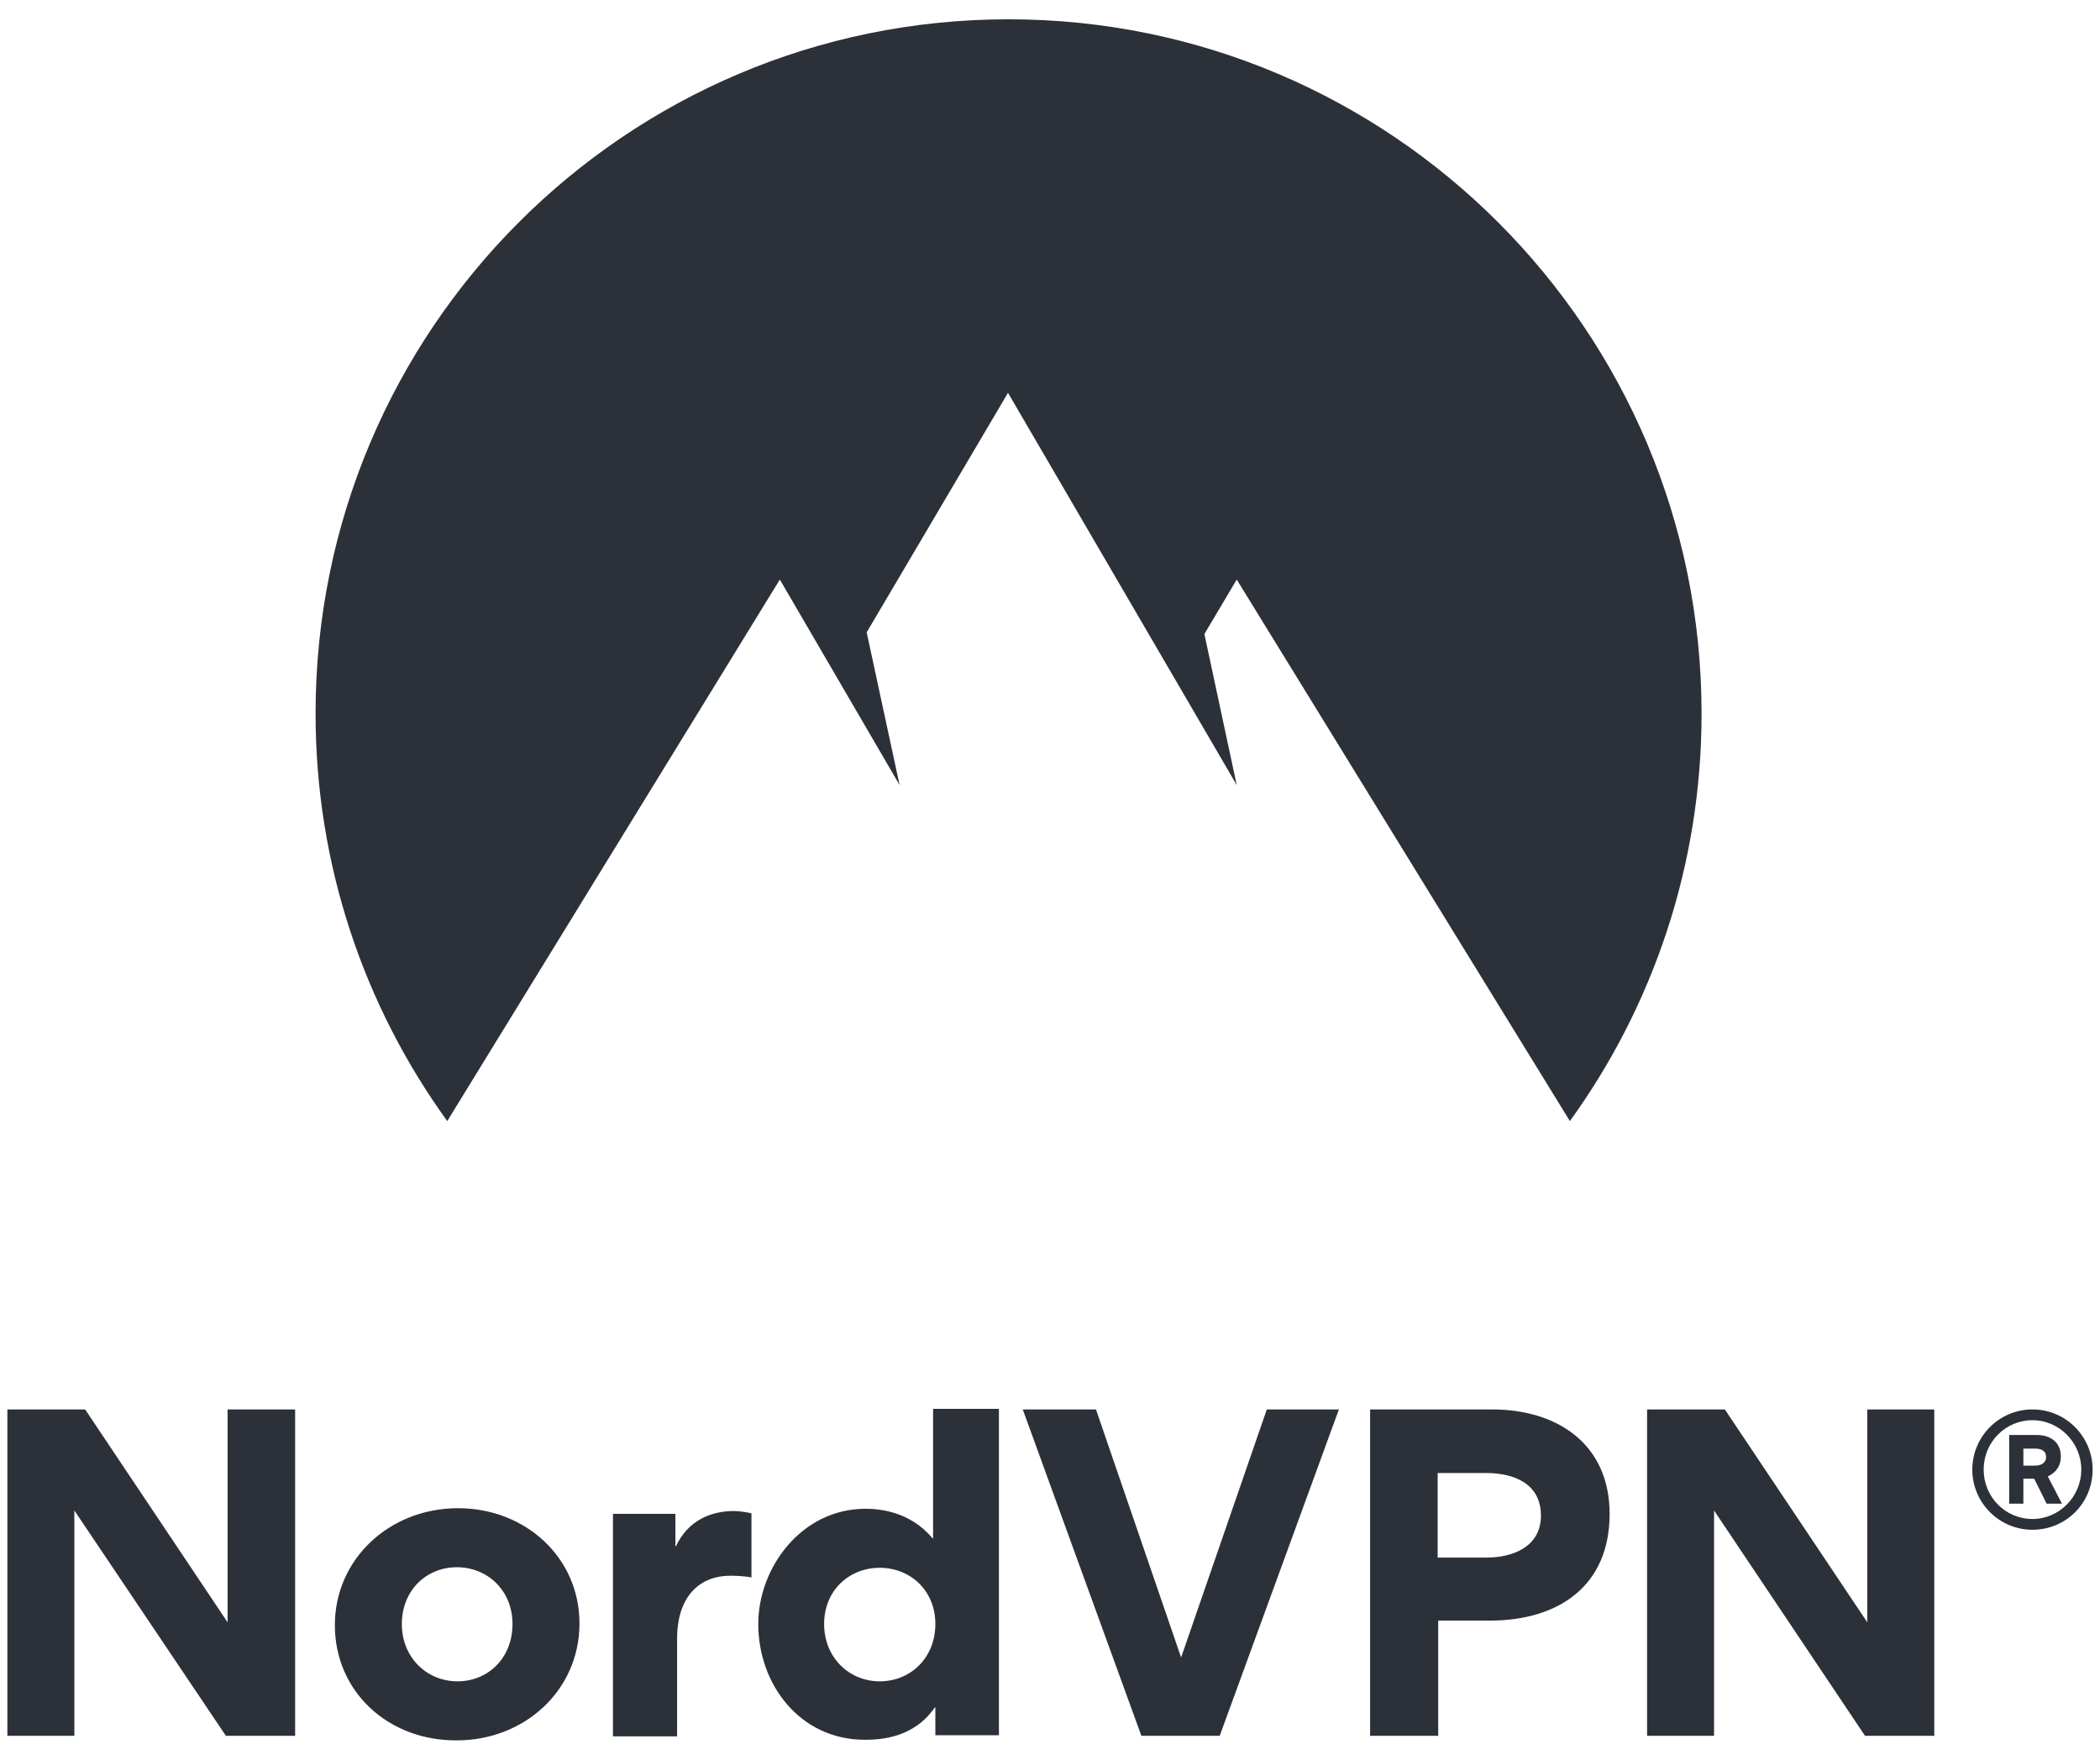 <?xml version="1.0" encoding="utf-8"?>
<!-- Generator: Adobe Illustrator 23.0.4, SVG Export Plug-In . SVG Version: 6.00 Build 0)  -->
<svg version="1.1" xmlns="http://www.w3.org/2000/svg" xmlns:xlink="http://www.w3.org/1999/xlink" x="0px" y="0px"
	 viewBox="0 0 370 310" style="enable-background:new 0 0 370 310;" xml:space="preserve">
<style type="text/css">
	.st0{fill:#FFFFFF;}
	.st1{fill-rule:evenodd;clip-rule:evenodd;fill:#FFFFFF;}
	.st2{fill:#2C3038;}
	.st3{fill-rule:evenodd;clip-rule:evenodd;fill:#2C3038;}
	.st4{fill-rule:evenodd;clip-rule:evenodd;fill:#4580FF;}
	.st5{fill:#4680FF;}
</style>
<g id="logo-horizontal">
</g>
<g id="logo-vertical">
	<g>
		<path id="Combined-Shape_2_" class="st2" d="M78.8,197.5c-14.6-20.2-23.2-45-23.2-71.8c0-67.6,54.7-122.3,122.1-122.3
			s122.1,54.8,122.1,122.3c0,26.8-8.6,51.6-23.2,71.8l-58.7-95.4l-5.7,9.6l5.7,26.6l-40.3-69.1l-24.9,42.2l5.8,26.9l-21.1-36.2
			L78.8,197.5z"/>
		<g>
			<path id="NordVPN_2_" class="st2" d="M39.8,305.8H52v-57.5H40.1v37.5L15,248.3H1.3v57.5h11.8v-39.7L39.8,305.8z M59,286.3
				c0-11.7,9.7-20.6,21.7-20.6c11.9,0,21.4,8.7,21.4,20.3c0,11.8-9.7,20.6-21.6,20.6C68.5,306.7,59,298.1,59,286.3z M70.8,286.1
				c0,5.9,4.4,10.1,9.8,10.1c5.4,0,9.7-4.1,9.7-10.1c0-5.9-4.4-10-9.8-10C75.1,276.1,70.8,280.2,70.8,286.1z M132.4,266.6
				c-0.8-0.2-2.2-0.4-3.1-0.4c-4.1,0-8.1,1.7-10.2,6.2h-0.1v-5.7H108v39.2h11.3v-17.2c0-7.3,3.8-11.1,9.4-11.1c0.5,0,2.1,0,3.7,0.3
				V266.6z M164.8,305.8v-5h-0.1c-3.7,5.4-9.6,5.7-12.3,5.7c-11.5,0-18.8-9.8-18.8-20.4c0-9.9,7.6-20.3,18.9-20.3
				c2.3,0,7.8,0.4,11.8,5.2h0.1v-22.8H176v57.5H164.8z M164.8,286.1c0-5.9-4.4-9.9-9.8-9.9s-9.8,4-9.8,9.9c0,5.9,4.4,10.1,9.8,10.1
				S164.8,292.1,164.8,286.1z M201.1,305.8h13.8l21-57.5h-12.7L208.1,292l-15-43.7h-12.9L201.1,305.8z M283.6,266.7
				c0,12.7-9,18.8-21.1,18.8h-9.1v20.3h-12v-57.5h21.5C274.5,248.3,283.6,254.5,283.6,266.7z M271.5,267c0-5.6-4.7-7.5-9.7-7.5h-8.5
				v14.9h8.6C266.7,274.4,271.5,272.4,271.5,267z M328.6,305.8h12.2v-57.5H329v37.5l-25.1-37.5h-13.7v57.5H302v-39.7L328.6,305.8z"
				/>
			<g>
				<path class="st2" d="M347.5,258.9c0-5.8,4.7-10.6,10.6-10.6c5.9,0,10.6,4.8,10.6,10.6c0,5.9-4.7,10.6-10.6,10.6
					C352.2,269.5,347.5,264.7,347.5,258.9z M349.5,258.9c0,4.8,3.8,8.7,8.6,8.7c4.7,0,8.6-3.9,8.6-8.7c0-4.8-3.9-8.7-8.6-8.7
					C353.3,250.2,349.5,254.1,349.5,258.9z M356.5,264.9H354v-12.1h4.8c2.4,0,4.3,1.2,4.3,3.8c0,1.8-1,2.9-2.3,3.5l2.5,4.8h-2.7
					l-2.2-4.4h-1.9V264.9z M358.6,255.2h-2.1v3h2.1c0.9,0,1.9-0.4,1.9-1.5C360.5,255.5,359.5,255.2,358.6,255.2z"/>
			</g>
		</g>
	</g>
</g>
<g id="logo-teams">
</g>
</svg>
